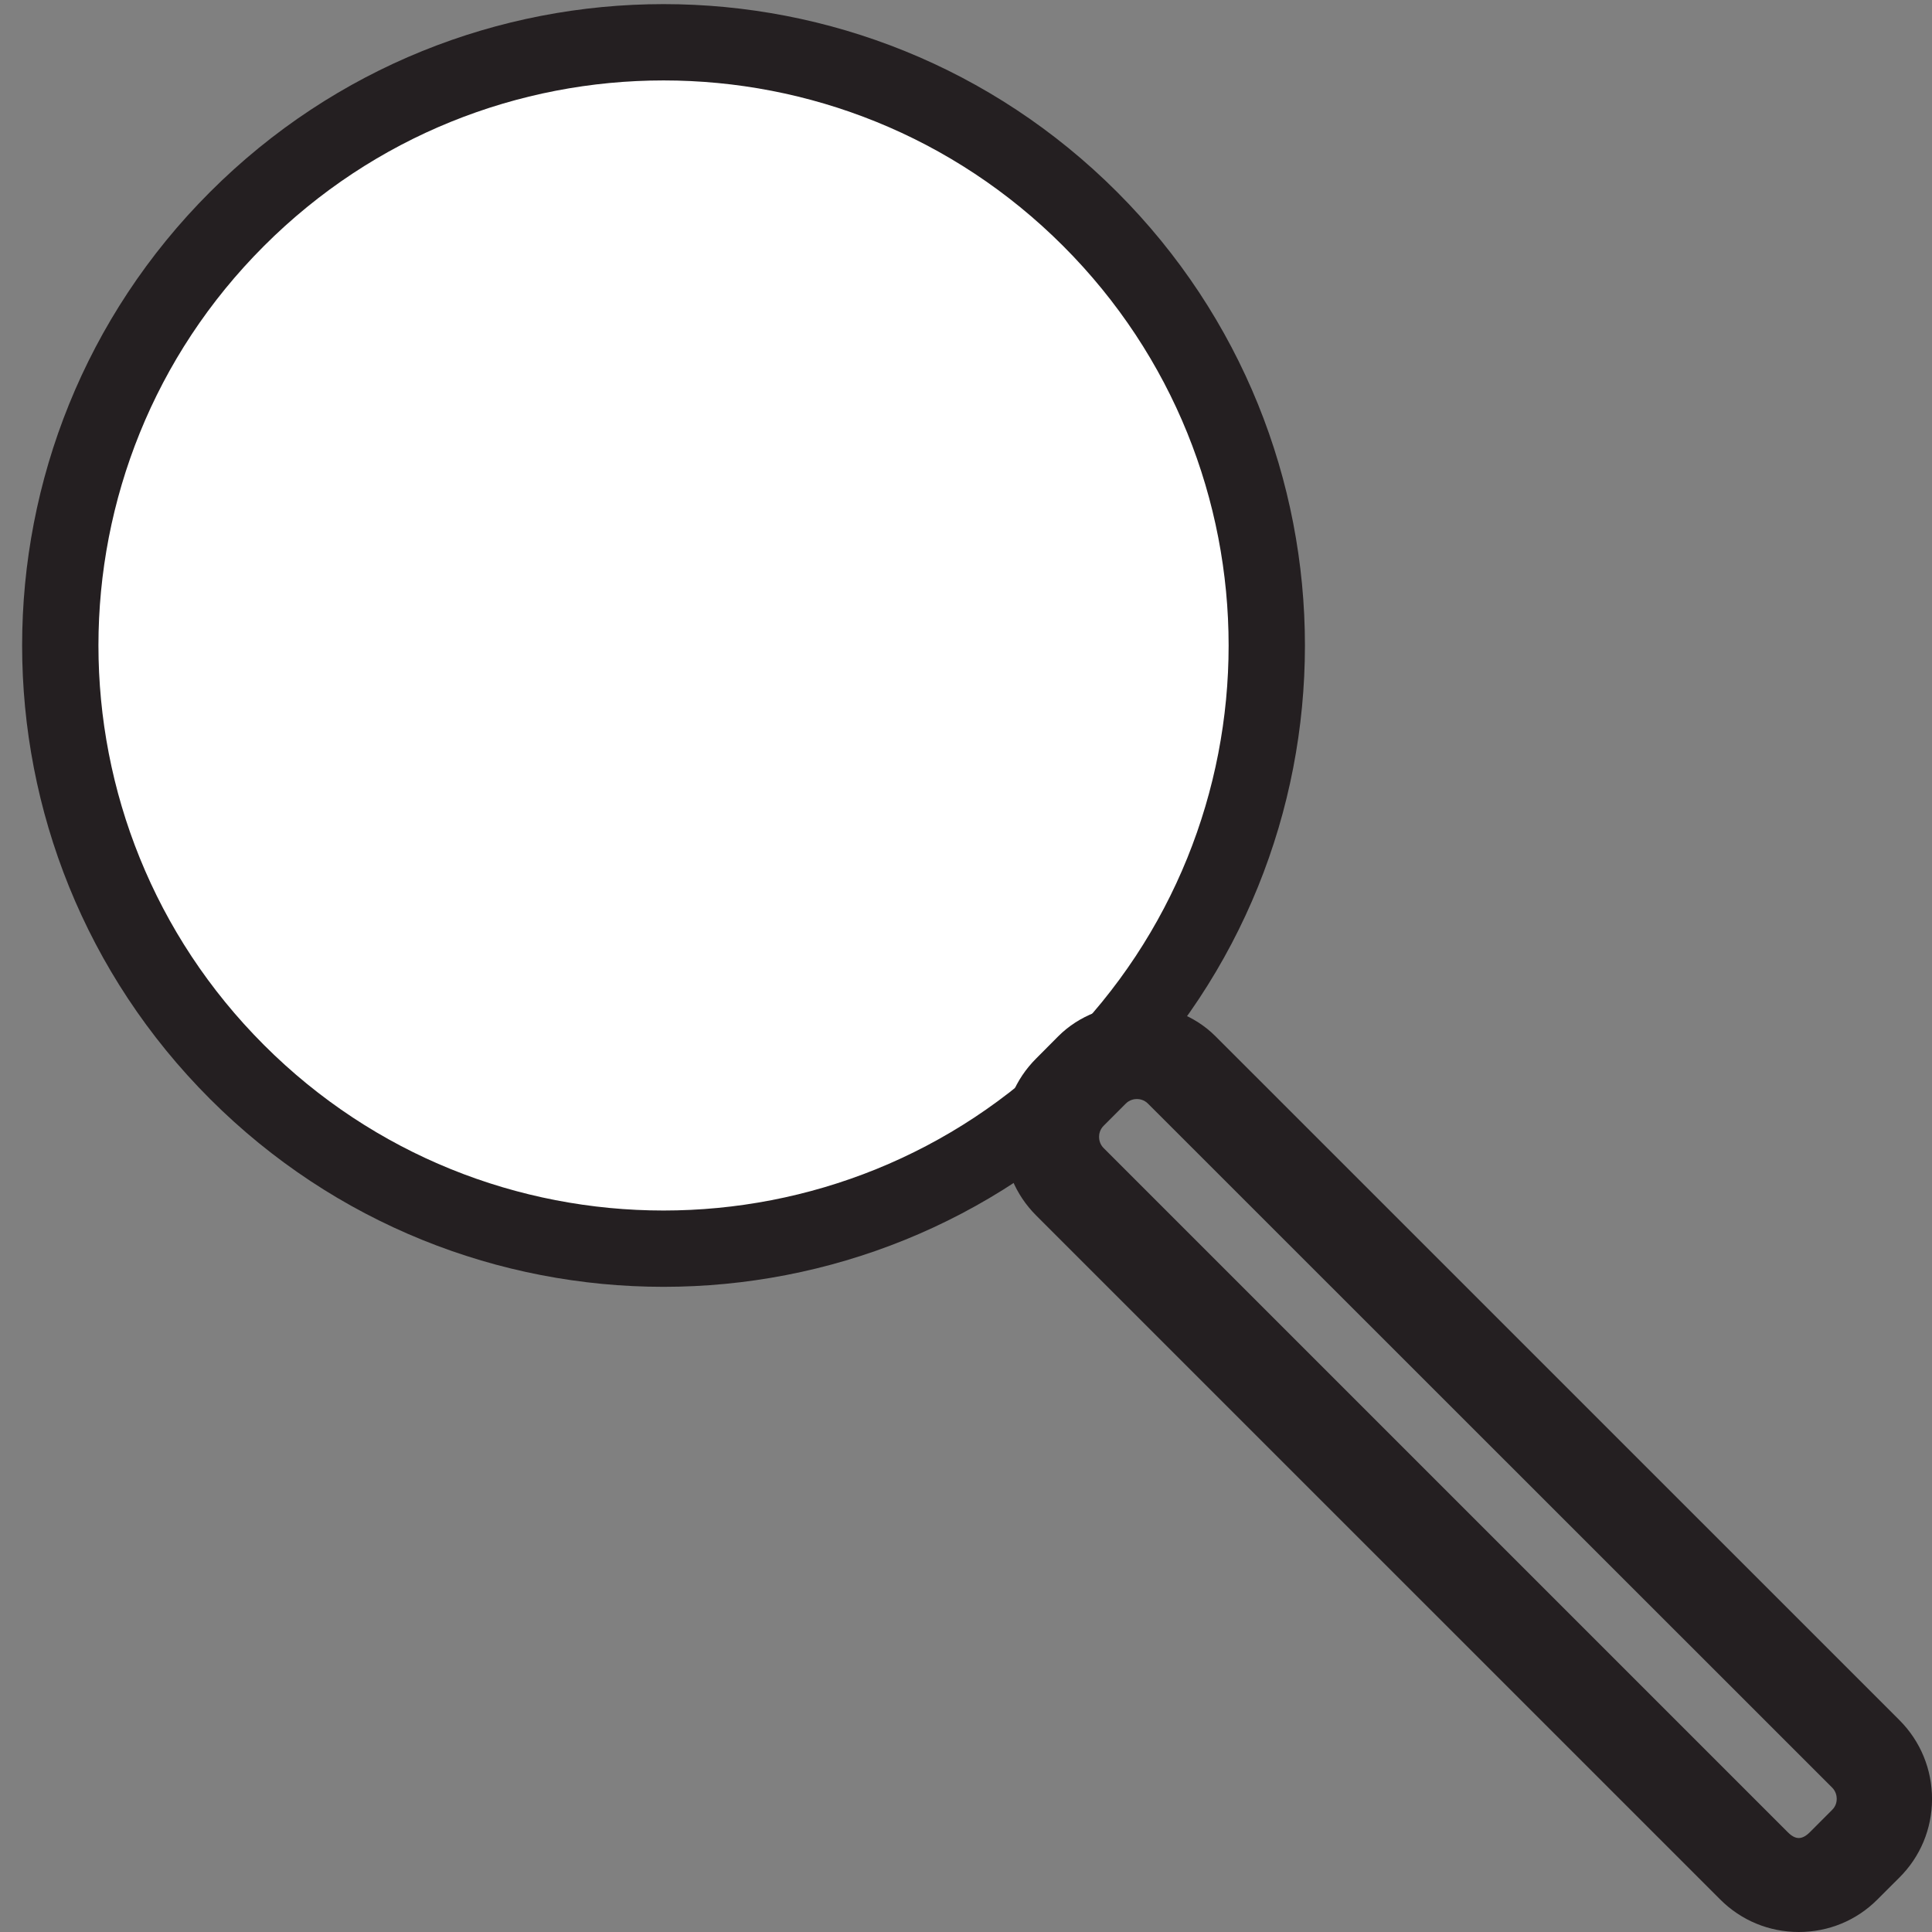 <?xml version="1.0" encoding="utf-8"?>
<!-- Generator: Adobe Illustrator 16.0.0, SVG Export Plug-In . SVG Version: 6.00 Build 0)  -->
<!DOCTYPE svg PUBLIC "-//W3C//DTD SVG 1.1//EN" "http://www.w3.org/Graphics/SVG/1.1/DTD/svg11.dtd">
<svg version="1.1" id="Layer_1" xmlns="http://www.w3.org/2000/svg" xmlns:xlink="http://www.w3.org/1999/xlink" x="0px" y="0px"
	 width="48px" height="48px" viewBox="0 0 48 48" enable-background="new 0 0 48 48" xml:space="preserve">
<rect x="0" y="0" width="48" height="48" fill="#808080" stroke="none"/>
<path fill="#FFFFFF" stroke="#241F21" stroke-width="1.896" stroke-miterlimit="10" d="M27.083,5.44
	c5.853,5.853,5.853,15.342,0,21.194c-5.853,5.852-15.343,5.852-21.194,0c-5.855-5.853-5.855-15.342,0-21.194
	C11.741-0.413,21.231-0.413,27.083,5.44z"/>
<path fill="#241F21" d="M28.246,27.305c-0.063,0-0.181,0.016-0.279,0.116l-0.546,0.547c-0.101,0.1-0.115,0.217-0.115,0.278
	c0,0.061,0.015,0.179,0.113,0.277l16.995,16.995c0.194,0.196,0.357,0.196,0.552,0.002l0.552-0.553
	c0.101-0.099,0.115-0.213,0.115-0.275c0-0.062-0.015-0.181-0.115-0.281L28.524,27.422C28.425,27.321,28.307,27.305,28.246,27.305
	 M44.691,48c-0.738,0-1.432-0.287-1.952-0.807L25.745,30.2c-0.52-0.519-0.808-1.213-0.808-1.953s0.288-1.435,0.81-1.953l0.544-0.547
	c1.042-1.044,2.868-1.044,3.909,0l16.993,16.991c0.521,0.523,0.809,1.222,0.808,1.961c-0.002,0.738-0.29,1.43-0.811,1.948
	l-0.548,0.547C46.125,47.713,45.431,48,44.691,48"/>
</svg>
